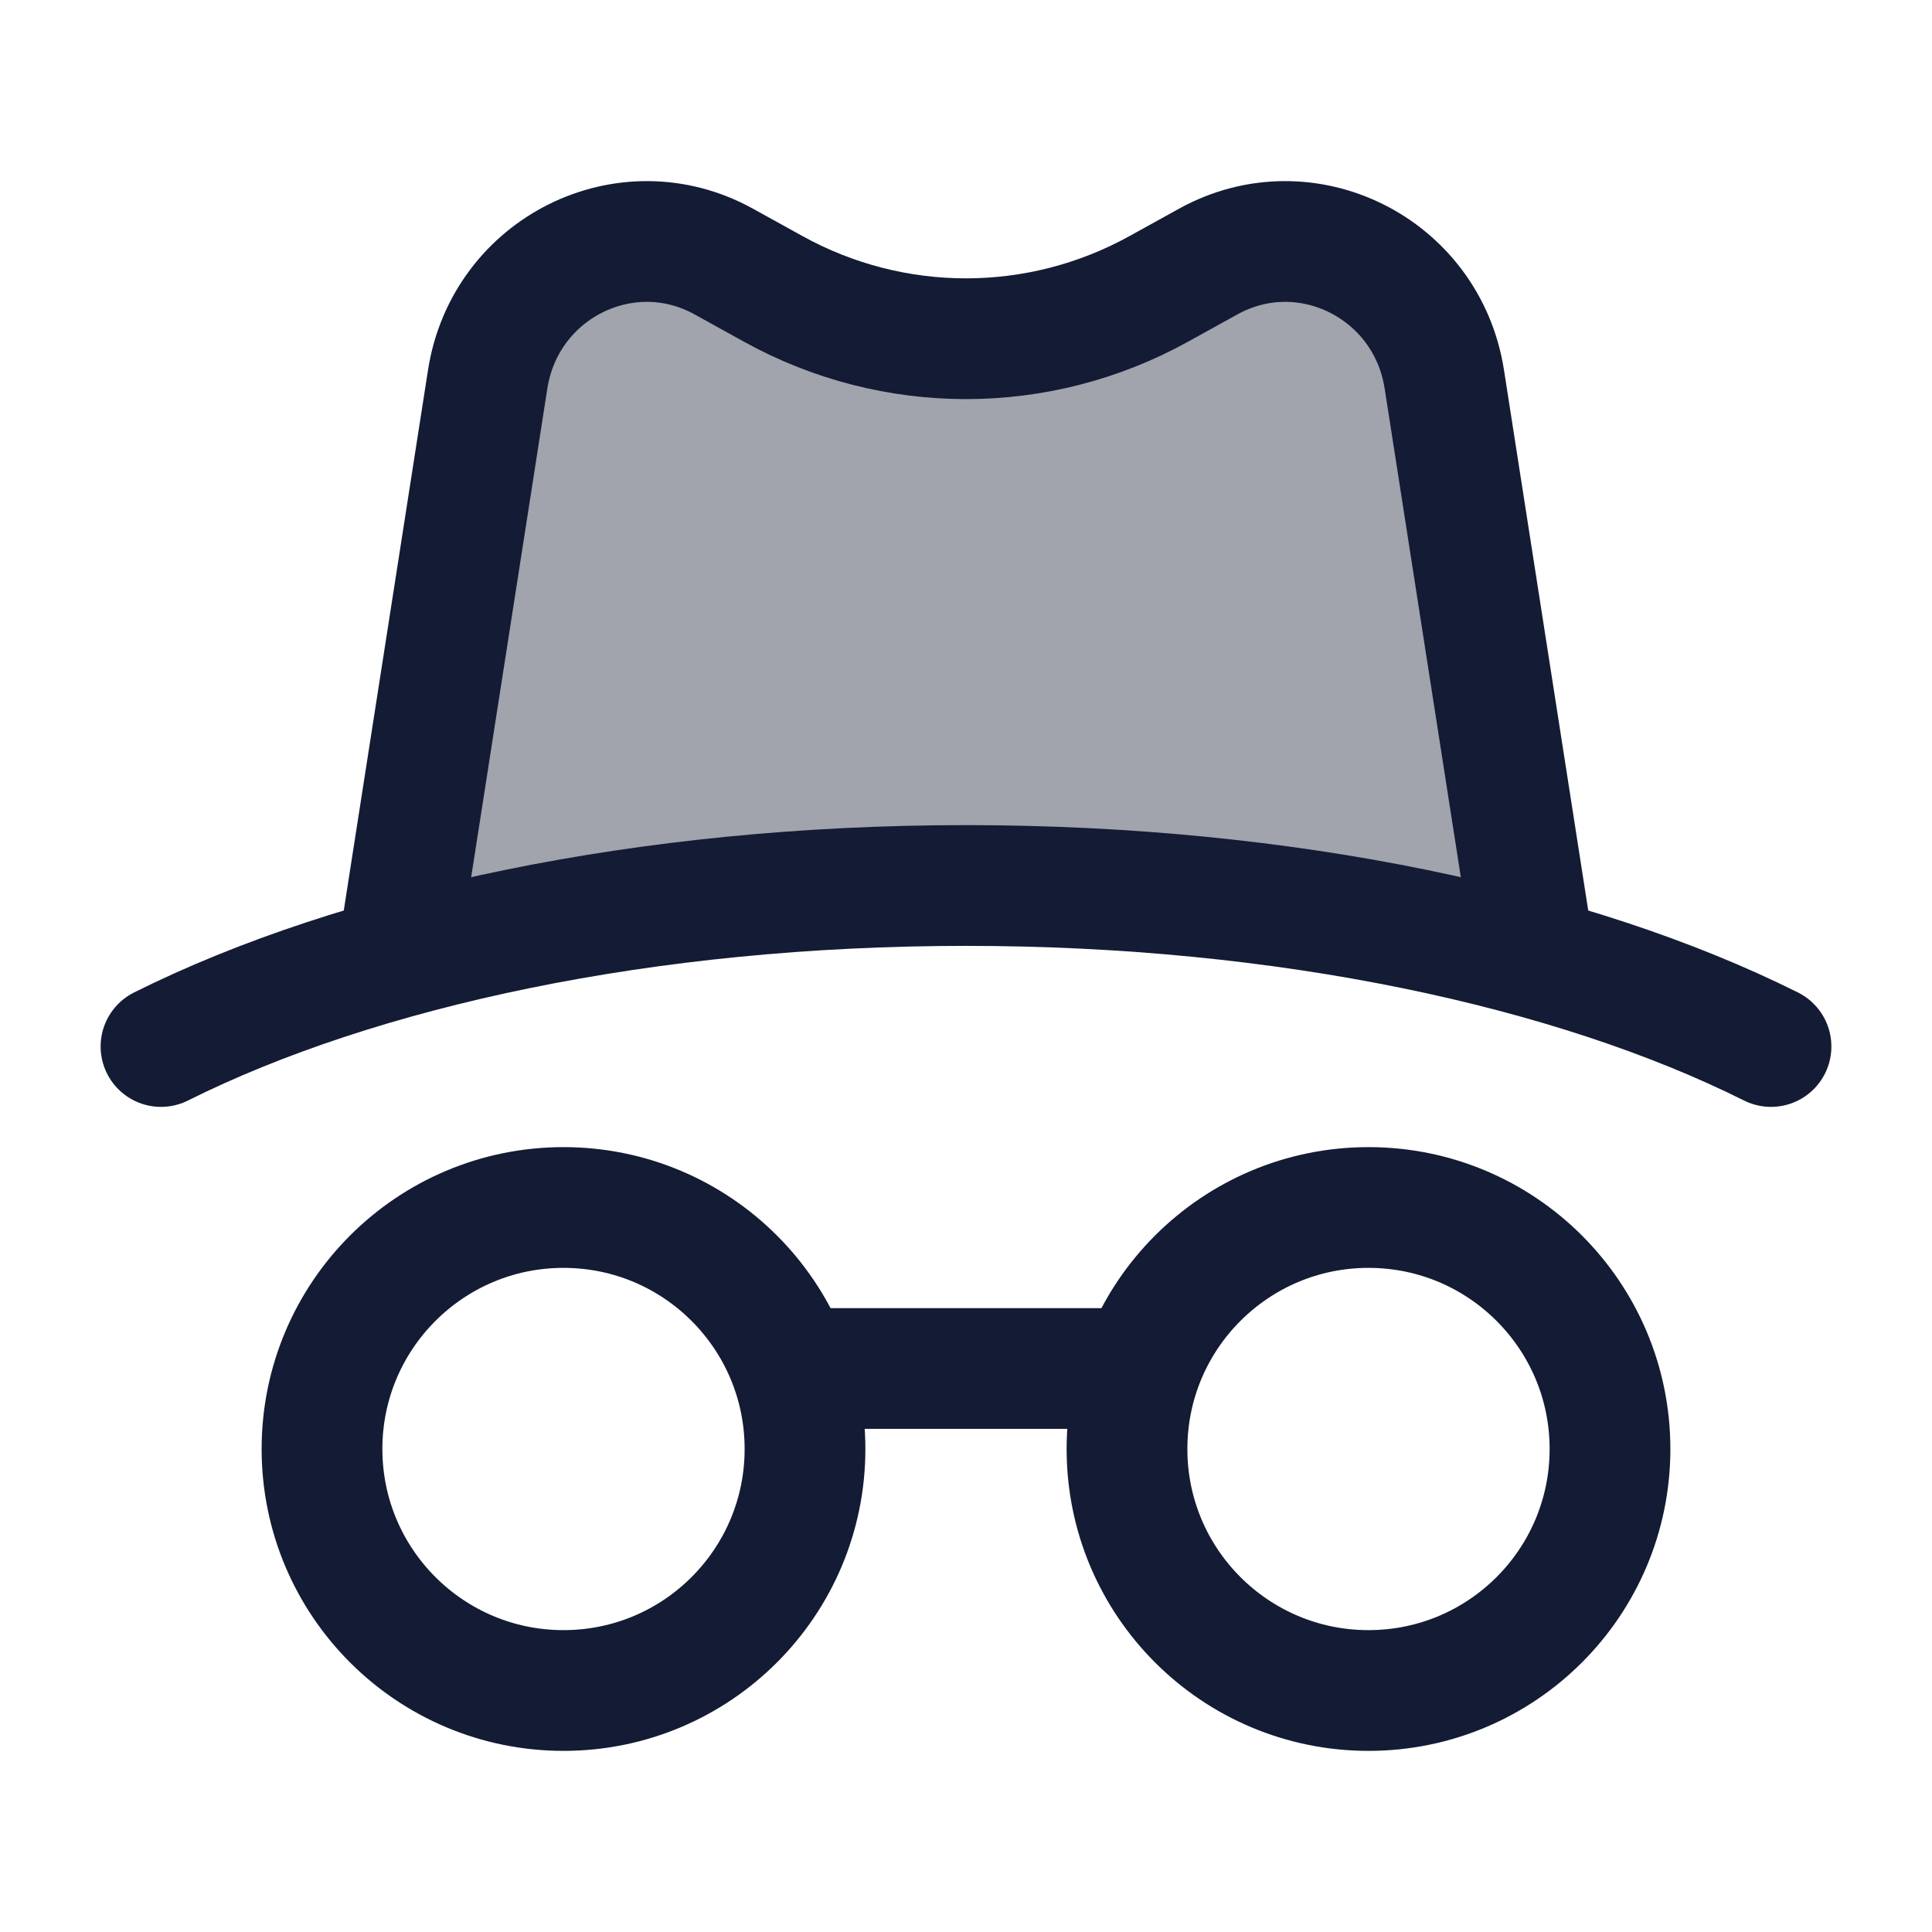 <svg width="24" height="24" viewBox="0 0 24 24" fill="none" xmlns="http://www.w3.org/2000/svg">
<path opacity="0.4" d="M14.394 3.589L15.009 3.249C16.223 2.578 17.727 3.328 17.942 4.712L18.913 11.857C16.894 11.313 14.529 11 12 11C9.471 11 7.106 11.313 5.087 11.857L6.058 4.712C6.273 3.328 7.777 2.578 8.991 3.249L9.606 3.589C11.098 4.414 12.902 4.414 14.394 3.589Z" fill="#141B34"/>
<path d="M7 15C5.343 15 4 16.343 4 18C4 19.657 5.343 21 7 21C8.657 21 10 19.657 10 18C10 16.343 8.657 15 7 15Z" stroke="#141B34" stroke-width="1.5" stroke-linecap="round" stroke-linejoin="round"/>
<path d="M17 15C15.343 15 14 16.343 14 18C14 19.657 15.343 21 17 21C18.657 21 20 19.657 20 18C20 16.343 18.657 15 17 15Z" stroke="#141B34" stroke-width="1.5" stroke-linecap="round" stroke-linejoin="round"/>
<path d="M14 17H10" stroke="#141B34" stroke-width="1.5" stroke-linecap="round" stroke-linejoin="round"/>
<path d="M22 13C19.543 11.773 15.973 11 12 11C8.027 11 4.457 11.773 2 13" stroke="#141B34" stroke-width="1.5" stroke-linecap="round" stroke-linejoin="round"/>
<path d="M19 11.5L17.942 4.712C17.727 3.328 16.223 2.578 15.009 3.249L14.394 3.589C12.902 4.414 11.098 4.414 9.606 3.589L8.991 3.249C7.777 2.578 6.273 3.328 6.058 4.712L5 11.5" stroke="#141B34" stroke-width="1.5" stroke-linecap="round" stroke-linejoin="round"/>
</svg>
